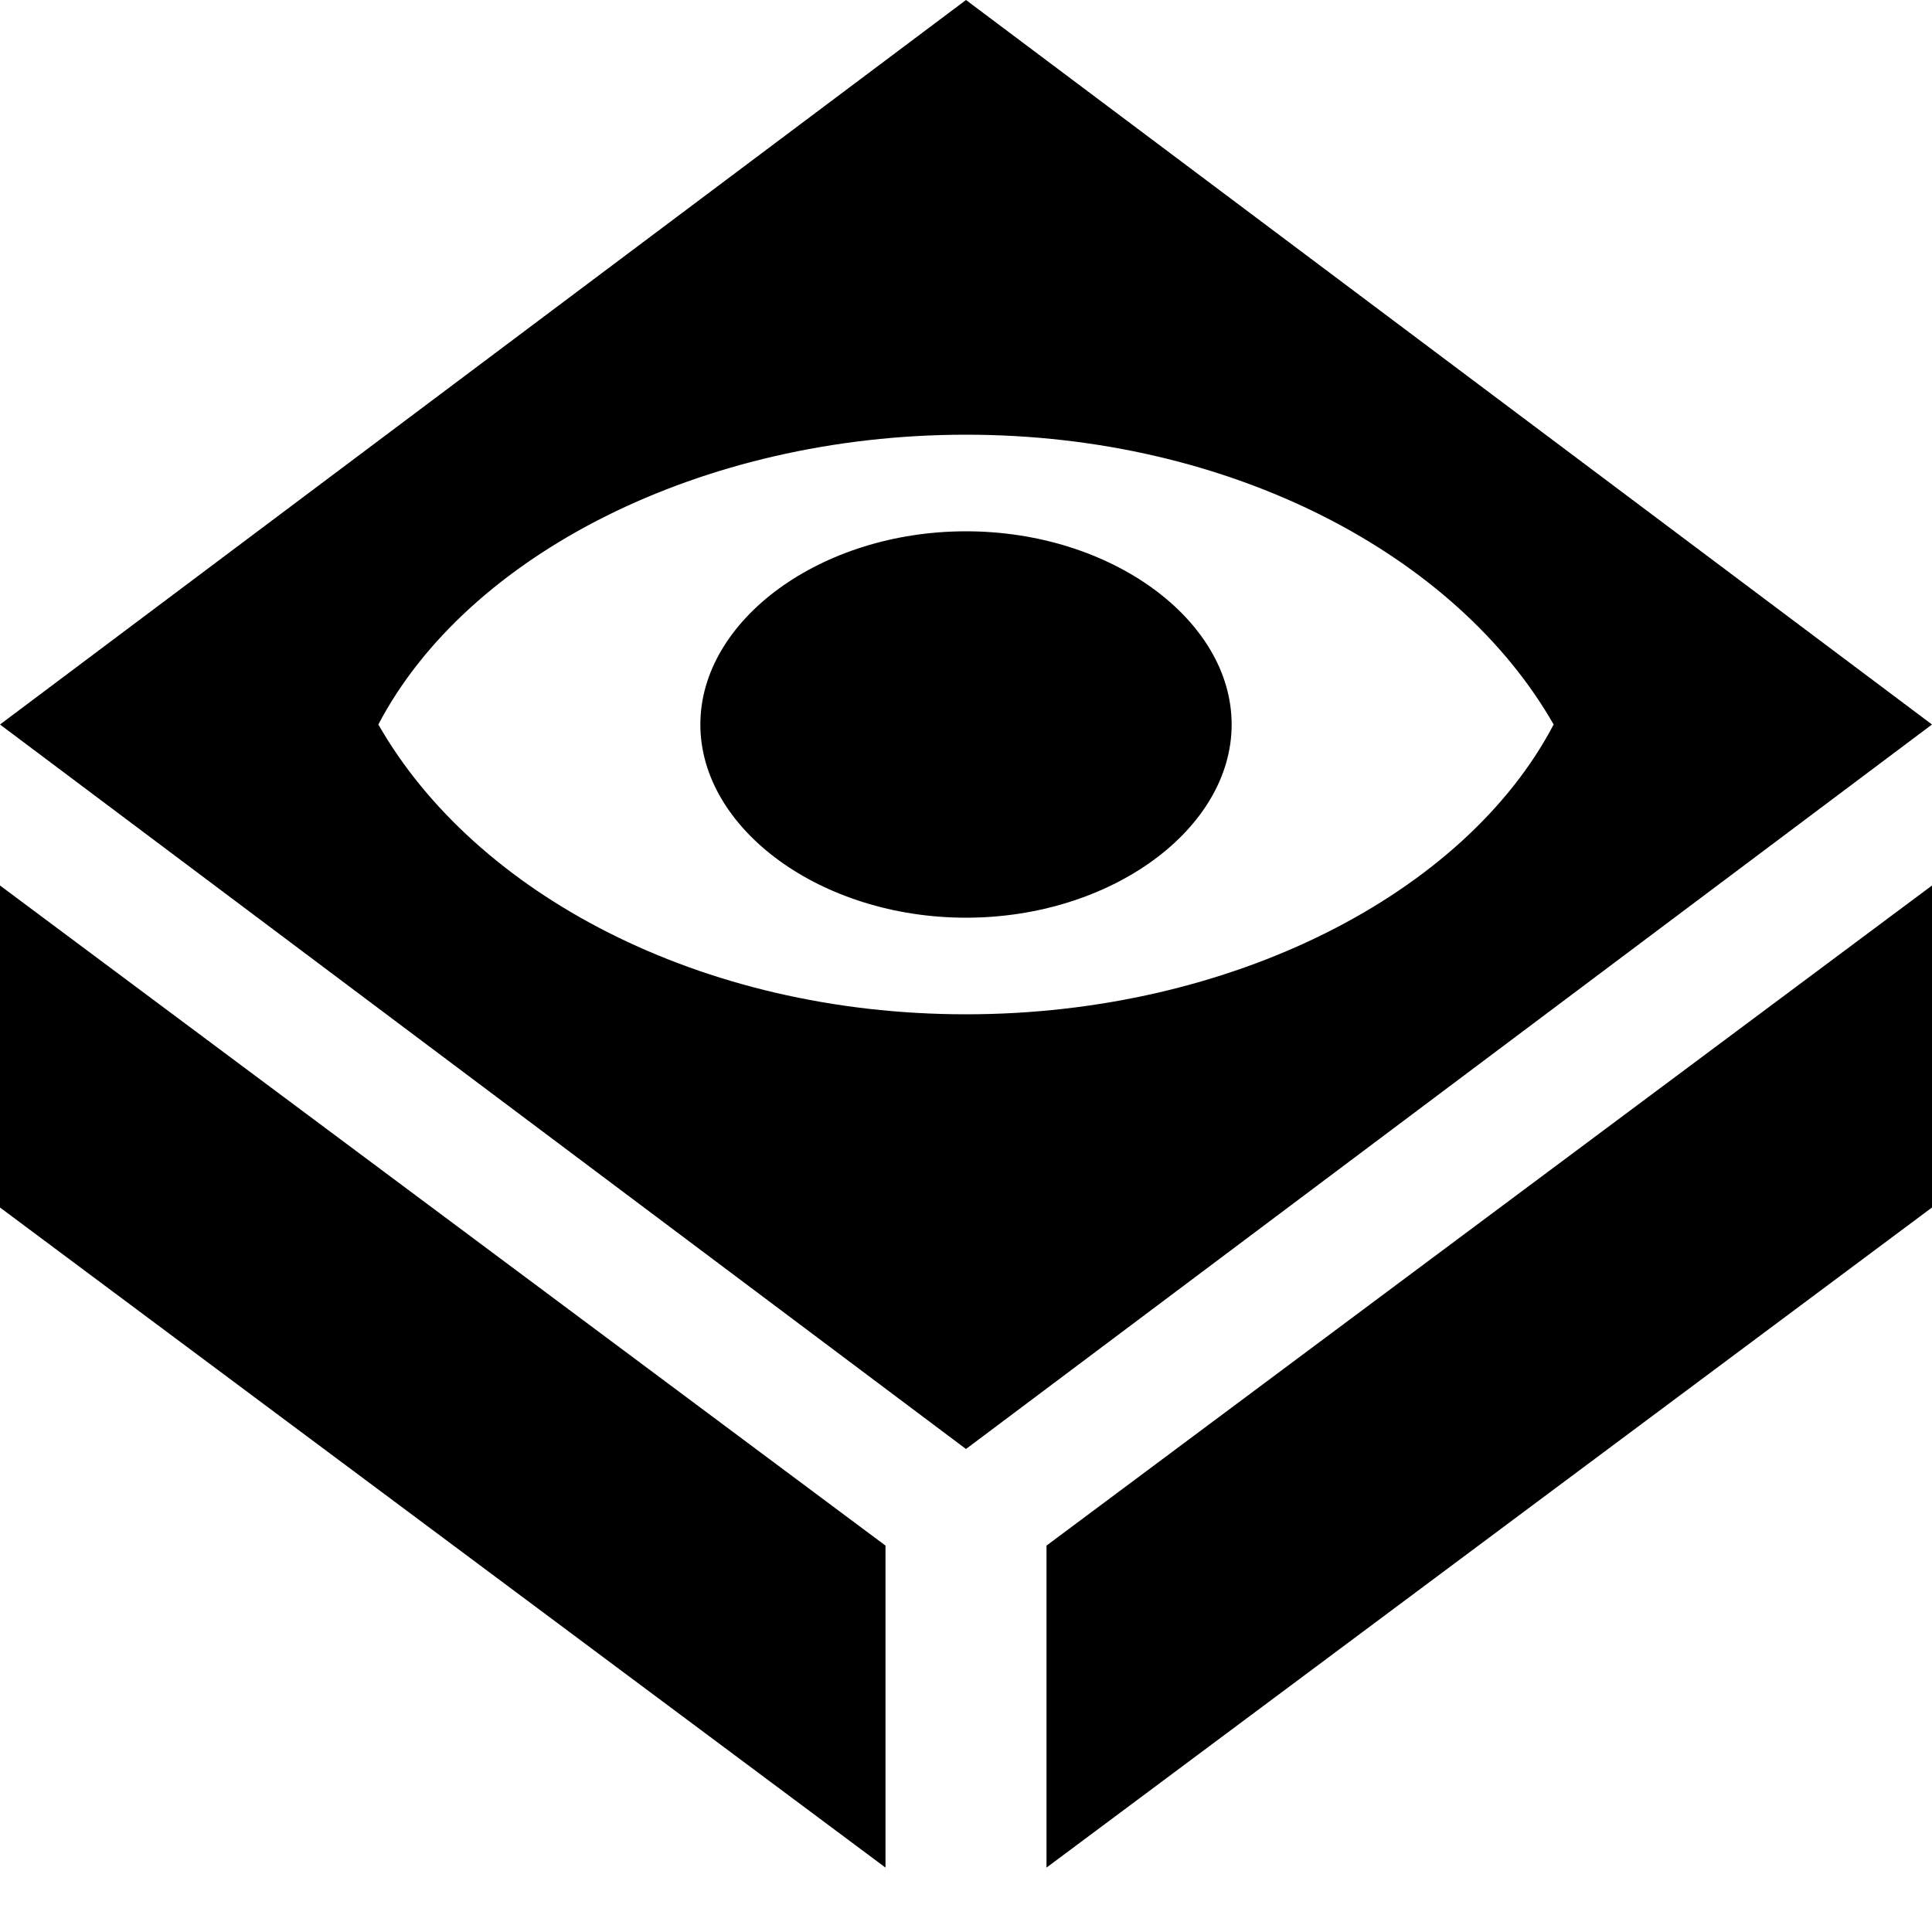 <svg xmlns="http://www.w3.org/2000/svg" viewBox="0 0 24 24"><path d="m0 11 11 8.2v4L0 15v-4Zm24 0v4l-11 8.2v-4L24 11ZM12 0l12 9-12 9L0 9l12-9Zm0 5.4C8.7 5.4 5.8 6.9 4.7 9c1.2 2.1 4 3.6 7.3 3.6s6.2-1.5 7.3-3.6c-1.2-2.1-4-3.6-7.3-3.6Zm0 1.2c1.8 0 3.3 1.1 3.3 2.4s-1.5 2.4-3.3 2.4S8.7 10.3 8.7 9s1.5-2.4 3.3-2.4Z" /></svg>